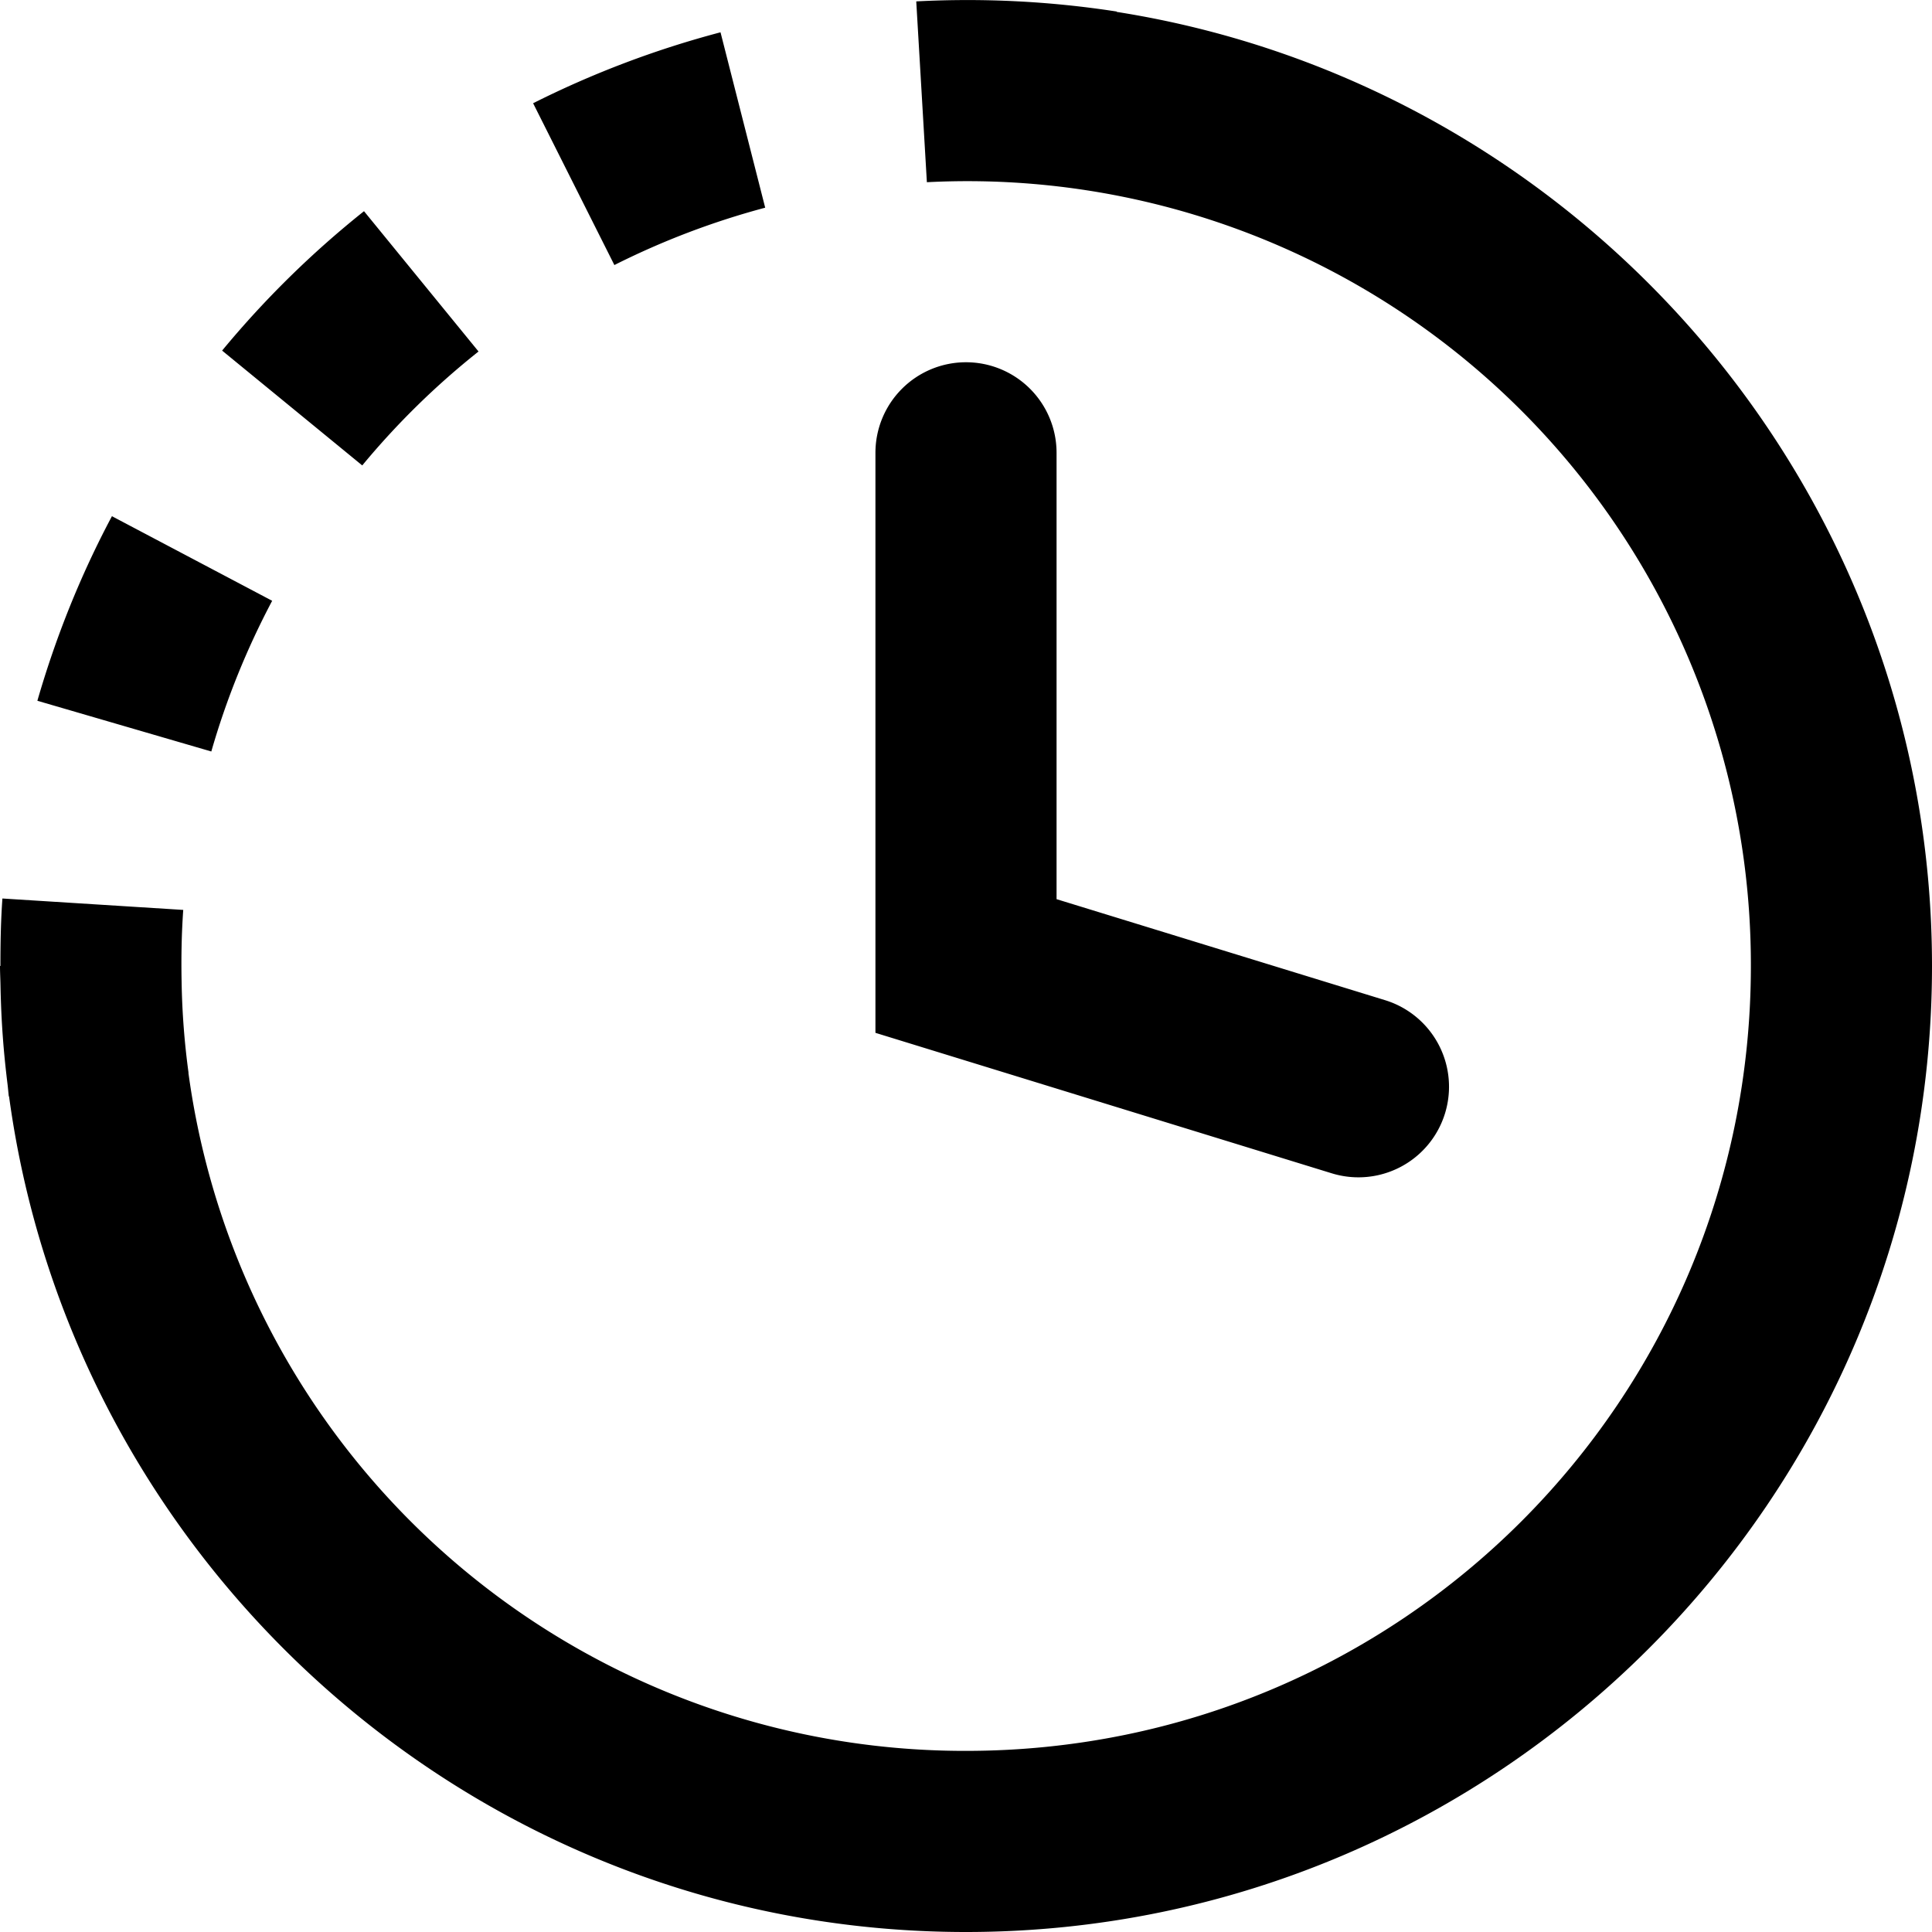 <svg xmlns="http://www.w3.org/2000/svg" viewBox="0 0 32 32"><path d="m15.176.023.176 2.995A12.977 12.977 0 0 1 29 16c0 7.197-5.803 13-13 13A12.975 12.975 0 0 1 3.121 17.771h.002a12.666 12.666 0 0 1-.115-1.51c-.008-.397-.001-.794.027-1.19L.04 14.882c-.027.372-.033.744-.033 1.117H0c0 .107.006.212.008.318.012.624.053 1.124.117 1.643.008.066.013.133.021.2H.15C1.21 25.96 7.914 32 16 32c8.819 0 16-7.181 16-16C32 8.03 26.134 1.4 18.496.197V.191a16.178 16.178 0 0 0-3.32-.168zm-3.242.512A15.996 15.996 0 0 0 8.83 1.71l1.346 2.68c.797-.401 1.635-.72 2.498-.95ZM6.029 3.498a15.936 15.936 0 0 0-2.35 2.309L6 7.709a12.961 12.961 0 0 1 1.926-1.887ZM16 6a1.5 1.5 0 0 0-1.5 1.5v9.607l7.559 2.327a1.5 1.5 0 1 0 .882-2.868L17.5 14.893V7.5A1.5 1.5 0 0 0 16 6ZM1.854 8.55c-.518.972-.93 2-1.235 3.057l2.881.84c.248-.864.587-1.701 1.008-2.496z"/></svg>